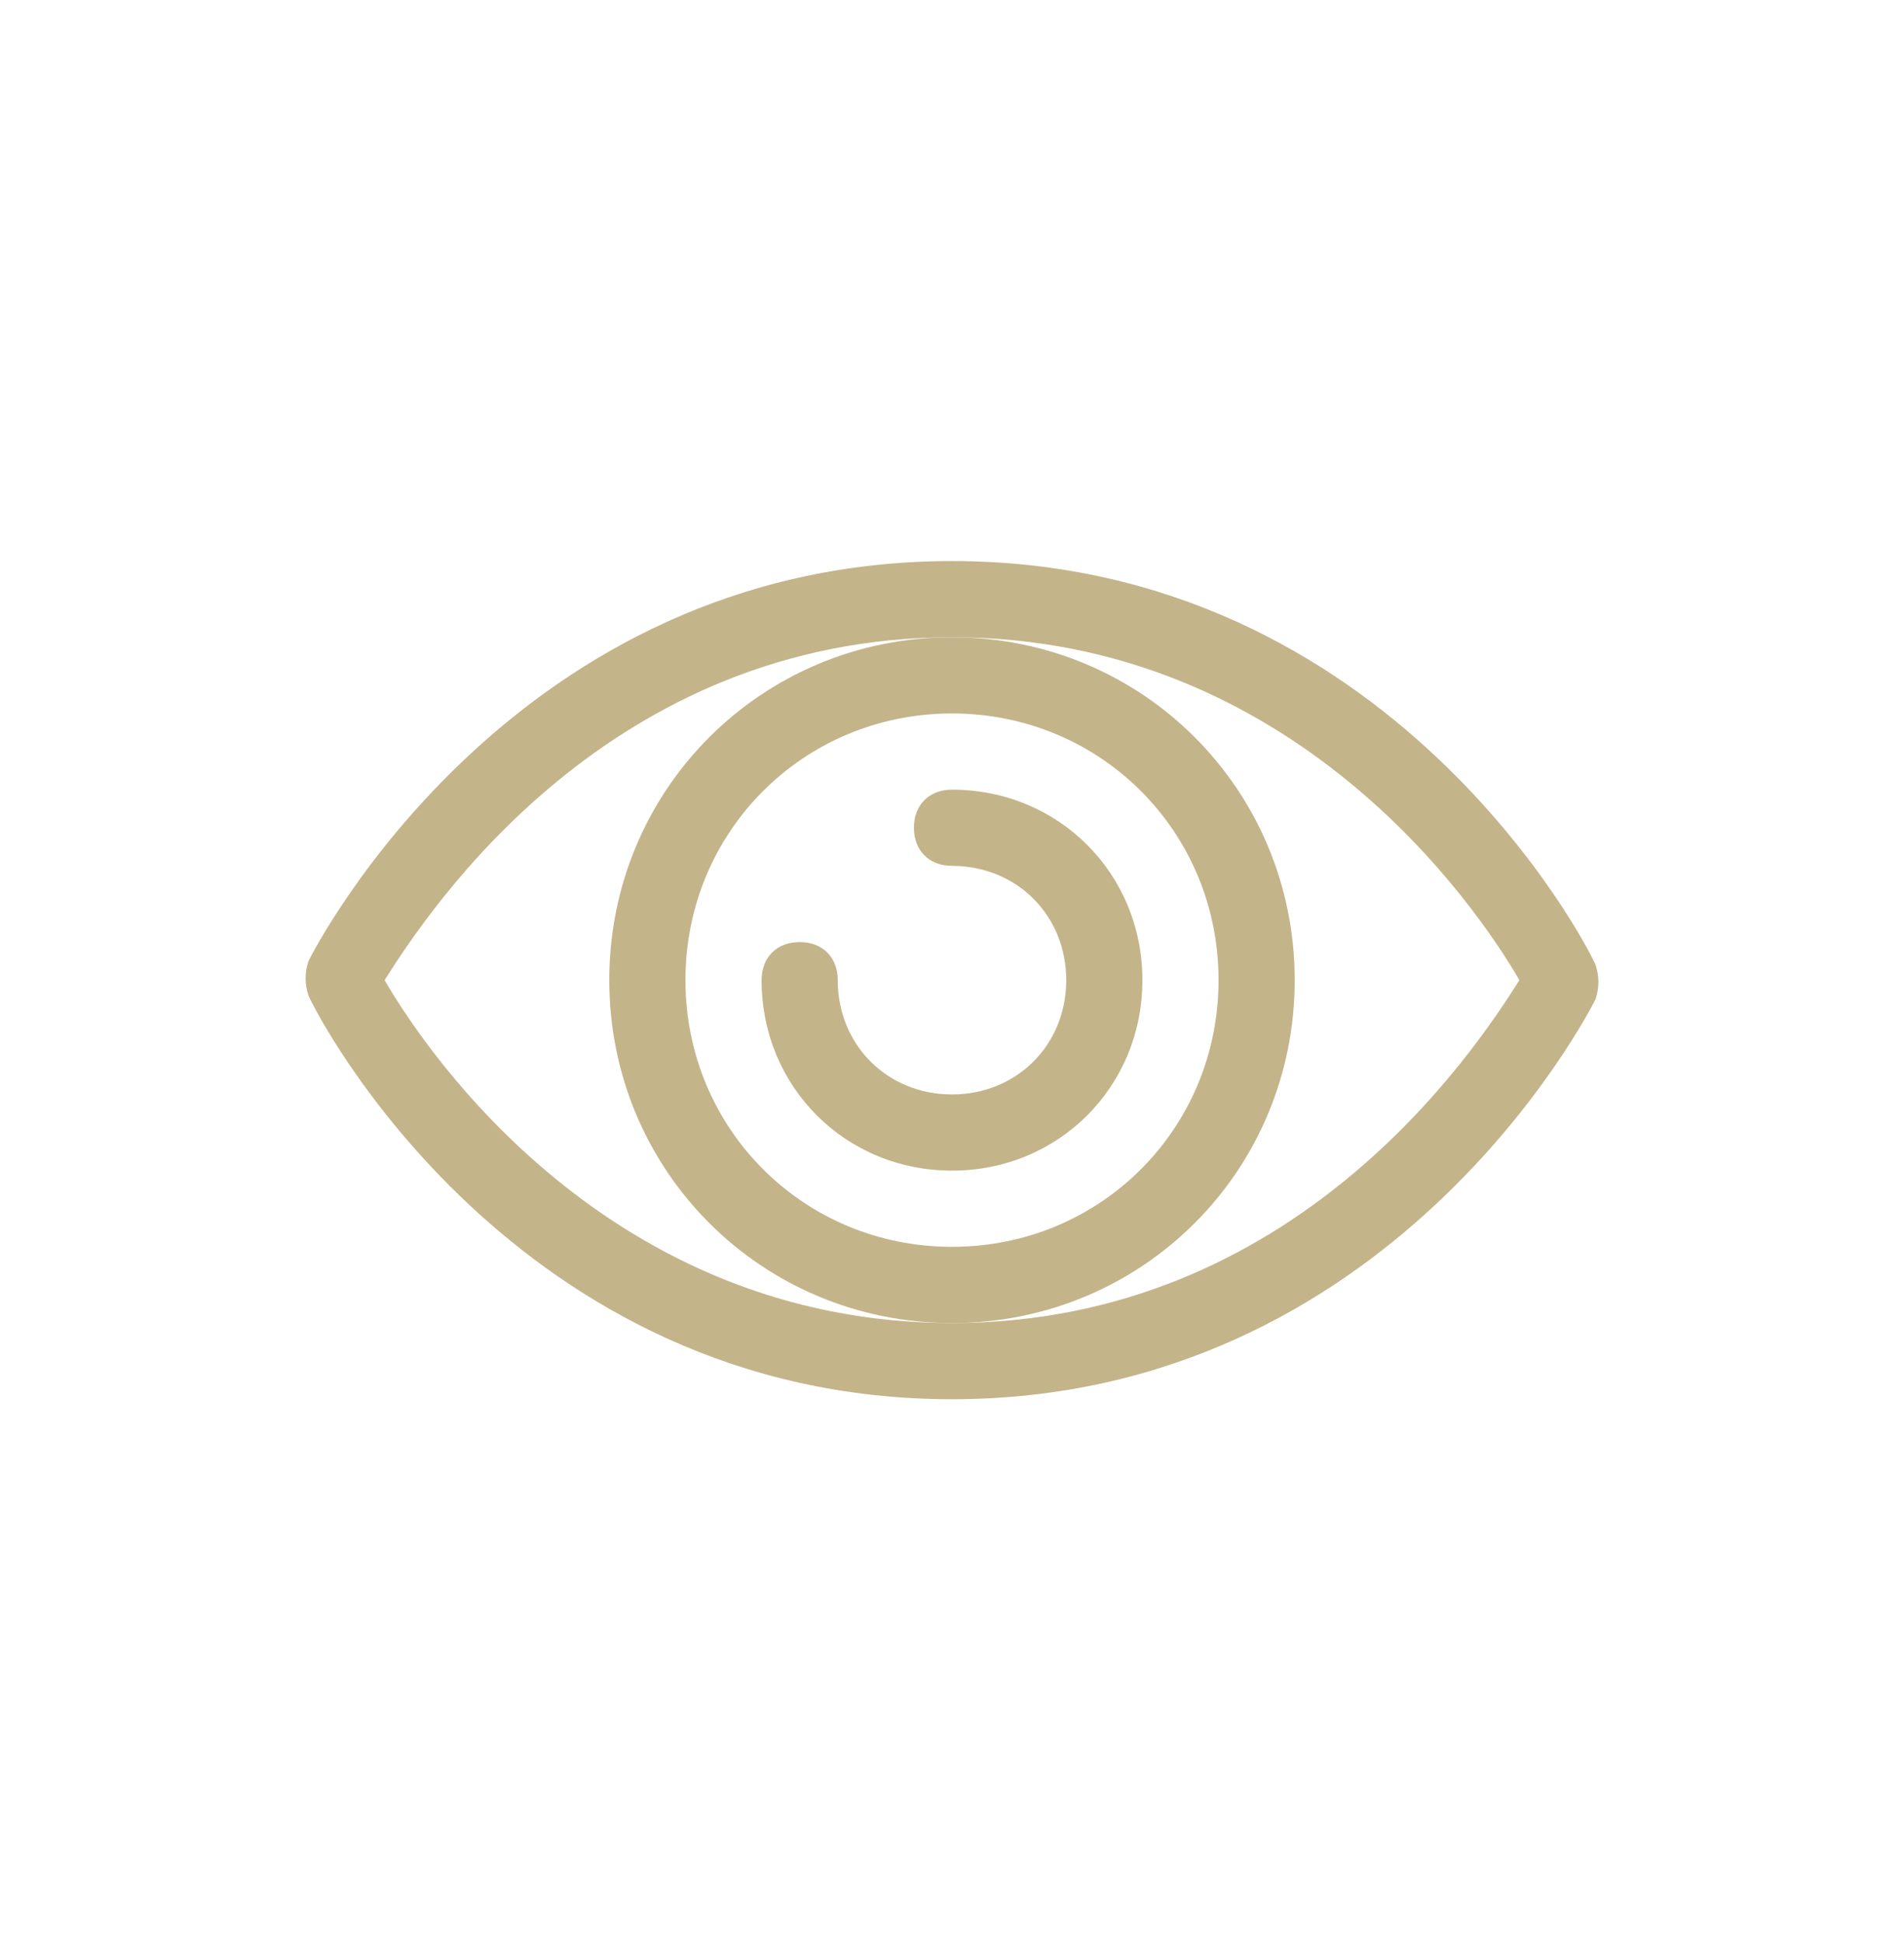 <svg width="50" height="51" viewBox="0 0 50 51" fill="none" xmlns="http://www.w3.org/2000/svg">
<path d="M25 36.727C13.5 36.727 8.3 26.627 8.1 26.127C8 25.827 8 25.527 8.1 25.227C8.3 24.827 13.5 14.727 25 14.727C36.5 14.727 41.7 24.827 41.9 25.327C42 25.627 42 25.927 41.9 26.227C41.7 26.627 36.5 36.727 25 36.727ZM10.1 25.727C11.2 27.627 16 34.727 25 34.727C34 34.727 38.7 27.627 39.9 25.727C38.8 23.827 34 16.727 25 16.727C16 16.727 11.3 23.827 10.1 25.727Z" fill="#C4B48A"/>
<path d="M25 34.727C20 34.727 16 30.727 16 25.727C16 20.727 20 16.727 25 16.727C30 16.727 34 20.727 34 25.727C34 30.727 30 34.727 25 34.727ZM25 18.727C21.1 18.727 18 21.827 18 25.727C18 29.627 21.1 32.727 25 32.727C28.9 32.727 32 29.627 32 25.727C32 21.827 28.9 18.727 25 18.727Z" fill="#C4B48A"/>
<path d="M25 30.727C22.2 30.727 20 28.527 20 25.727C20 25.127 20.4 24.727 21 24.727C21.6 24.727 22 25.127 22 25.727C22 27.427 23.3 28.727 25 28.727C26.7 28.727 28 27.427 28 25.727C28 24.027 26.7 22.727 25 22.727C24.4 22.727 24 22.327 24 21.727C24 21.127 24.4 20.727 25 20.727C27.8 20.727 30 22.927 30 25.727C30 28.527 27.8 30.727 25 30.727Z" fill="#C4B48A"/>
</svg>
